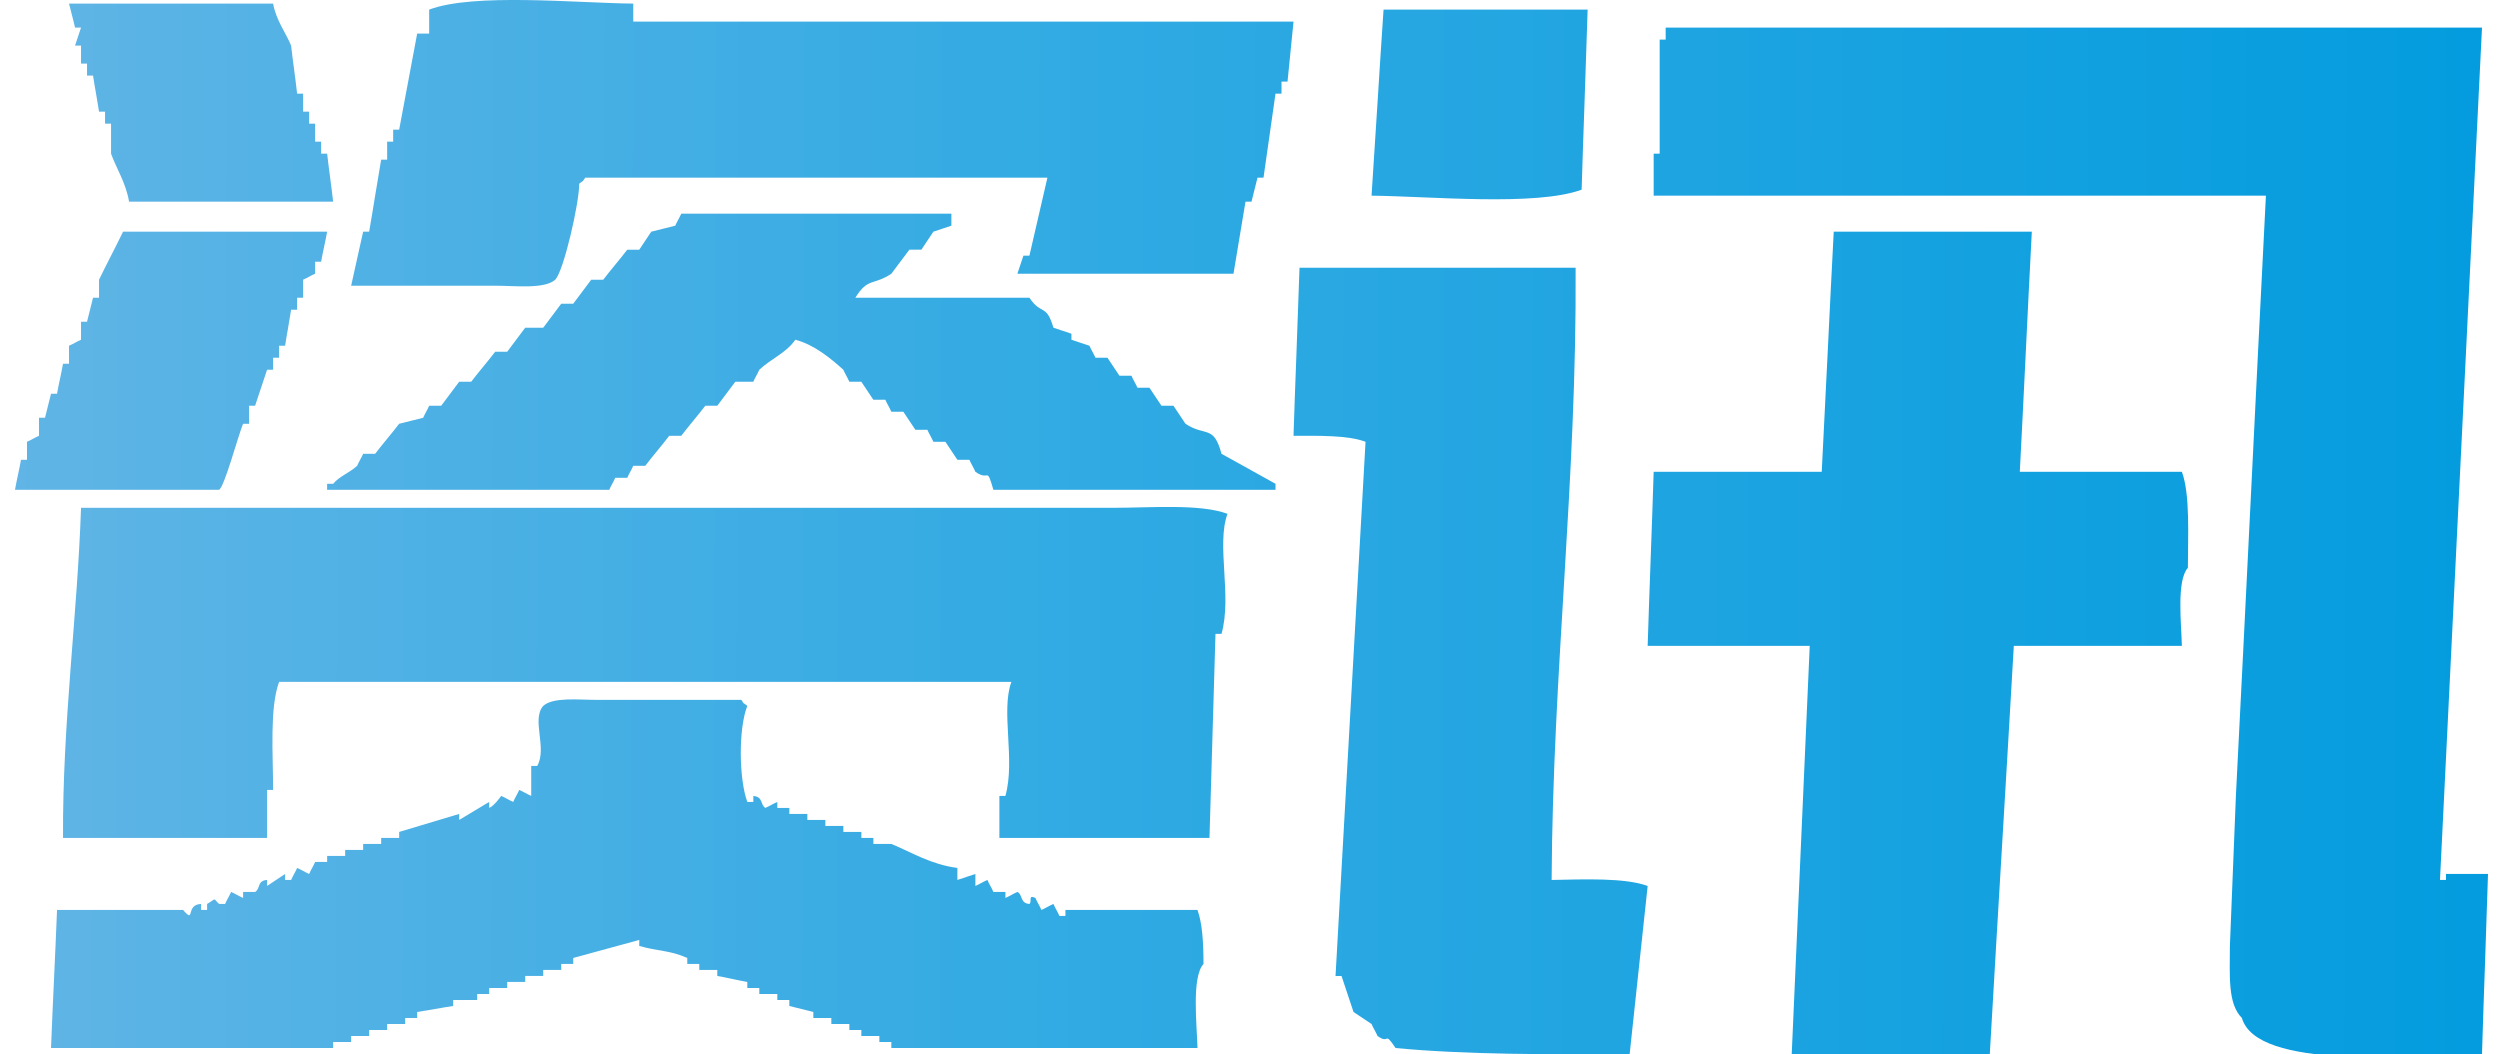 <svg xmlns="http://www.w3.org/2000/svg" viewBox="0 0 416.5 175.6"><style>.st0{fill-rule:evenodd;clip-rule:evenodd;fill:url(#SVGID_1_);} .st1{fill-rule:evenodd;clip-rule:evenodd;fill:url(#SVGID_2_);} .st2{fill-rule:evenodd;clip-rule:evenodd;fill:url(#SVGID_3_);} .st3{fill-rule:evenodd;clip-rule:evenodd;fill:url(#SVGID_4_);} .st4{fill-rule:evenodd;clip-rule:evenodd;fill:url(#SVGID_5_);} .st5{fill-rule:evenodd;clip-rule:evenodd;fill:url(#SVGID_6_);} .st6{fill-rule:evenodd;clip-rule:evenodd;fill:url(#SVGID_7_);} .st7{fill-rule:evenodd;clip-rule:evenodd;fill:url(#SVGID_8_);} .st8{fill-rule:evenodd;clip-rule:evenodd;fill:url(#SVGID_9_);} .st9{fill-rule:evenodd;clip-rule:evenodd;fill:url(#SVGID_10_);}</style><g id="图层_1"><linearGradient id="SVGID_1_" gradientUnits="userSpaceOnUse" x1="432.678" y1="17.938" x2="-23.322" y2="16.938"><stop offset="0" stop-color="#009BDE"/><stop offset=".586" stop-color="#34ABE3"/><stop offset="1" stop-color="#67B6E6"/></linearGradient><path class="st0" d="M11.5.6h34c.5 2.8 2.1 4.8 3 7 .3 2.7.7 5.3 1 8h1v3h1v2h1v3h1v2h1c.3 2.7.7 5.3 1 8h-34c-.5-3.1-2.2-5.7-3-8v-5h-1v-2h-1c-.3-2-.7-4-1-6h-1v-2h-1v-3h-1c.3-1 .7-2 1-3h-1c-.3-1.4-.7-2.7-1-4z"/><linearGradient id="SVGID_2_" gradientUnits="userSpaceOnUse" x1="432.663" y1="24.596" x2="-23.337" y2="23.596"><stop offset="0" stop-color="#009BDE"/><stop offset=".586" stop-color="#34ABE3"/><stop offset="1" stop-color="#67B6E6"/></linearGradient><path class="st1" d="M105.5.6v3h110c-.3 3.3-.7 6.7-1 10h-1v2h-1c-.7 4.7-1.3 9.3-2 14h-1c-.3 1.3-.7 2.7-1 4h-1c-.7 4-1.3 8-2 12h-36c.3-1 .7-2 1-3h1c1-4.3 2-8.7 3-13h-77c-.8 1.1.1.1-1 1 0 3.3-2.6 14.6-4 16-1.8 1.6-6.6 1-10 1h-24c.7-3 1.3-6 2-9h1c.7-4 1.3-8 2-12h1v-3h1v-2h1c1-5.3 2-10.7 3-16h2v-4c7.4-2.8 24.4-1.1 34-1z"/><linearGradient id="SVGID_3_" gradientUnits="userSpaceOnUse" x1="432.678" y1="17.745" x2="-23.322" y2="16.745"><stop offset="0" stop-color="#009BDE"/><stop offset=".586" stop-color="#34ABE3"/><stop offset="1" stop-color="#67B6E6"/></linearGradient><path class="st2" d="M230.5 1.6h34c-.3 10-.7 20-1 30-7.6 2.8-25.2 1.1-35 1 .7-10.4 1.3-20.7 2-31z"/><linearGradient id="SVGID_4_" gradientUnits="userSpaceOnUse" x1="432.519" y1="90.386" x2="-23.481" y2="89.386"><stop offset="0" stop-color="#009BDE"/><stop offset=".586" stop-color="#34ABE3"/><stop offset="1" stop-color="#67B6E6"/></linearGradient><path class="st3" d="M277.5 4.6h136c-2.3 47.3-4.7 94.7-7 142h1v-1h7c-.3 10-.7 20-1 30-11.9.3-37.5 2.7-40-6-2.4-2.4-2-7.1-2-12 .3-8.3.7-16.7 1-25 1.7-33.3 3.3-66.7 5-100h-102v-7h1v-19h1v-2z"/><linearGradient id="SVGID_5_" gradientUnits="userSpaceOnUse" x1="432.587" y1="59.278" x2="-23.413" y2="58.278"><stop offset="0" stop-color="#009BDE"/><stop offset=".586" stop-color="#34ABE3"/><stop offset="1" stop-color="#67B6E6"/></linearGradient><path class="st4" d="M158.5 35.6v2c-1 .3-2 .7-3 1-.7 1-1.3 2-2 3h-2c-1 1.3-2 2.7-3 4-3 2-3.9.6-6 4h29c2 3 2.8.9 4 5 1 .3 2 .7 3 1v1c1 .3 2 .7 3 1 .3.7.7 1.3 1 2h2c.7 1 1.3 2 2 3h2c.3.7.7 1.3 1 2h2c.7 1 1.3 2 2 3h2c.7 1 1.3 2 2 3 3.3 2.2 4.7.1 6 5 3 1.7 6 3.3 9 5v1h-47c-1.2-4.1-.6-1.3-3-3-.3-.7-.7-1.3-1-2h-2c-.7-1-1.3-2-2-3h-2c-.3-.7-.7-1.3-1-2h-2c-.7-1-1.3-2-2-3h-2c-.3-.7-.7-1.3-1-2h-2c-.7-1-1.3-2-2-3h-2c-.3-.7-.7-1.3-1-2-2.1-1.9-4.9-4.2-8-5-1.5 2.2-4.1 3.2-6 5-.3.7-.7 1.3-1 2h-3c-1 1.3-2 2.7-3 4h-2c-1.3 1.7-2.7 3.3-4 5h-2c-1.3 1.7-2.7 3.3-4 5h-2c-.3.7-.7 1.3-1 2h-2c-.3.7-.7 1.3-1 2h-47v-1h1c1.1-1.3 2.7-1.8 4-3 .3-.7.7-1.3 1-2h2c1.3-1.7 2.7-3.3 4-5 1.3-.3 2.7-.7 4-1 .3-.7.7-1.3 1-2h2c1-1.3 2-2.7 3-4h2c1.3-1.7 2.7-3.3 4-5h2c1-1.3 2-2.7 3-4h3c1-1.3 2-2.7 3-4h2c1-1.3 2-2.7 3-4h2c1.3-1.7 2.7-3.3 4-5h2c.7-1 1.3-2 2-3 1.3-.3 2.7-.7 4-1 .3-.7.7-1.3 1-2h45z"/><linearGradient id="SVGID_6_" gradientUnits="userSpaceOnUse" x1="432.584" y1="60.949" x2="-23.416" y2="59.949"><stop offset="0" stop-color="#009BDE"/><stop offset=".586" stop-color="#34ABE3"/><stop offset="1" stop-color="#67B6E6"/></linearGradient><path class="st5" d="M54.5 38.6c-.3 1.7-.7 3.3-1 5h-1v2c-.7.3-1.3.7-2 1v3h-1v2h-1c-.3 2-.7 4-1 6h-1v2h-1v2h-1c-.7 2-1.3 4-2 6h-1v3h-1c-.8 1.9-3.1 10.5-4 11h-34c.3-1.7.7-3.3 1-5h1v-3c.7-.3 1.3-.7 2-1v-3h1c.3-1.3.7-2.7 1-4h1c.3-1.7.7-3.3 1-5h1v-3c.7-.3 1.3-.7 2-1v-3h1c.3-1.3.7-2.7 1-4h1v-3c1.3-2.7 2.7-5.3 4-8h34z"/><linearGradient id="SVGID_7_" gradientUnits="userSpaceOnUse" x1="432.482" y1="107.313" x2="-23.518" y2="106.313"><stop offset="0" stop-color="#009BDE"/><stop offset=".586" stop-color="#34ABE3"/><stop offset="1" stop-color="#67B6E6"/></linearGradient><path class="st6" d="M305.5 38.6h33c-.7 13.3-1.3 26.7-2 40h27c1.4 3.8 1 10.7 1 16-1.9 2.1-1.1 9.2-1 13h-28c-1.3 22.7-2.7 45.3-4 68h-33c1-22.7 2-45.3 3-68h-27c.3-9.7.7-19.3 1-29h28c.7-13.4 1.3-26.7 2-40z"/><linearGradient id="SVGID_8_" gradientUnits="userSpaceOnUse" x1="432.475" y1="110.448" x2="-23.525" y2="109.448"><stop offset="0" stop-color="#009BDE"/><stop offset=".586" stop-color="#34ABE3"/><stop offset="1" stop-color="#67B6E6"/></linearGradient><path class="st7" d="M216.5 44.6h46c.2 35.7-3.8 66.9-4 102 5.3-.1 12.2-.4 16 1-1 9.3-2 18.7-3 28-13 .1-27.6.1-39-1-2-3-.9-.5-3-2-.3-.7-.7-1.3-1-2-1-.7-2-1.3-3-2-.7-2-1.3-4-2-6h-1c1.7-29.7 3.3-59.3 5-89-2.9-1.1-7.7-1-12-1 .3-9.4.7-18.7 1-28z"/><linearGradient id="SVGID_9_" gradientUnits="userSpaceOnUse" x1="432.47" y1="112.72" x2="-23.53" y2="111.72"><stop offset="0" stop-color="#009BDE"/><stop offset=".586" stop-color="#34ABE3"/><stop offset="1" stop-color="#67B6E6"/></linearGradient><path class="st8" d="M13.5 84.6h172c6.2 0 14.4-.7 19 1-1.9 5.2.8 13.7-1 20h-1c-.3 11.3-.7 22.7-1 34h-35v-7h1c1.7-6-.8-14.1 1-19h-122c-1.6 4.3-1 12.1-1 18h-1v8h-34c-.1-19.2 2.4-37 3-55z"/><linearGradient id="SVGID_10_" gradientUnits="userSpaceOnUse" x1="432.396" y1="146.358" x2="-23.604" y2="145.358"><stop offset="0" stop-color="#009BDE"/><stop offset=".586" stop-color="#34ABE3"/><stop offset="1" stop-color="#67B6E6"/></linearGradient><path class="st9" d="M159.5 144.6v2c1-.3 2-.7 3-1v2c.7-.3 1.3-.7 2-1 .3.7.7 1.3 1 2h2v1c.7-.3 1.3-.7 2-1 .9.4.4 1.9 2 2 .5-.4-.3-1.6 1-1 .3.7.7 1.3 1 2 .7-.3 1.3-.7 2-1 .3.7.7 1.3 1 2h1v-1h22c.8 2.2 1 5.4 1 9-2 2.2-1.1 10.1-1 14h-51v-1h-2v-1h-3v-1h-2v-1h-3v-1h-3v-1c-1.3-.3-2.7-.7-4-1v-1h-2v-1h-3v-1h-2v-1c-1.7-.3-3.3-.7-5-1v-1h-3v-1h-2v-1c-2.9-1.3-4.9-1.1-8-2v-1c-3.7 1-7.3 2-11 3v1h-2v1h-3v1h-3v1h-3v1h-3v1h-2v1h-4v1c-2 .3-4 .7-6 1v1h-2v1h-3v1h-3v1h-3v1h-3v1h-47c.3-7.7.7-15.3 1-23h21c2.1 2.4.3-.9 3-1v1h1v-1c1.7-1 .9-1 2 0h1c.3-.7.7-1.3 1-2 .7.3 1.3.7 2 1v-1h2c.9-.5.3-1.9 2-2v1c1-.7 2-1.3 3-2v1h1c.3-.7.7-1.3 1-2 .7.3 1.3.7 2 1 .3-.7.7-1.3 1-2h2v-1h3v-1h3v-1h3v-1h3v-1c3.3-1 6.7-2 10-3v1c1.7-1 3.3-2 5-3v1c.8-.3 2-2 2-2 .7.3 1.3.7 2 1 .3-.7.7-1.3 1-2 .7.3 1.3.7 2 1v-5h1c1.7-3-1-7.7 1-10 1.7-1.5 5.8-1 9-1h24c.8 1.1-.1.1 1 1-1.5 3.8-1.4 12.2 0 16h1v-1c1.7.2 1.1 1.4 2 2 .7-.3 1.3-.7 2-1v1h2v1h3v1h3v1h3v1h3v1h2v1h3c3.4 1.4 6.5 3.4 11 4z"/></g></svg>